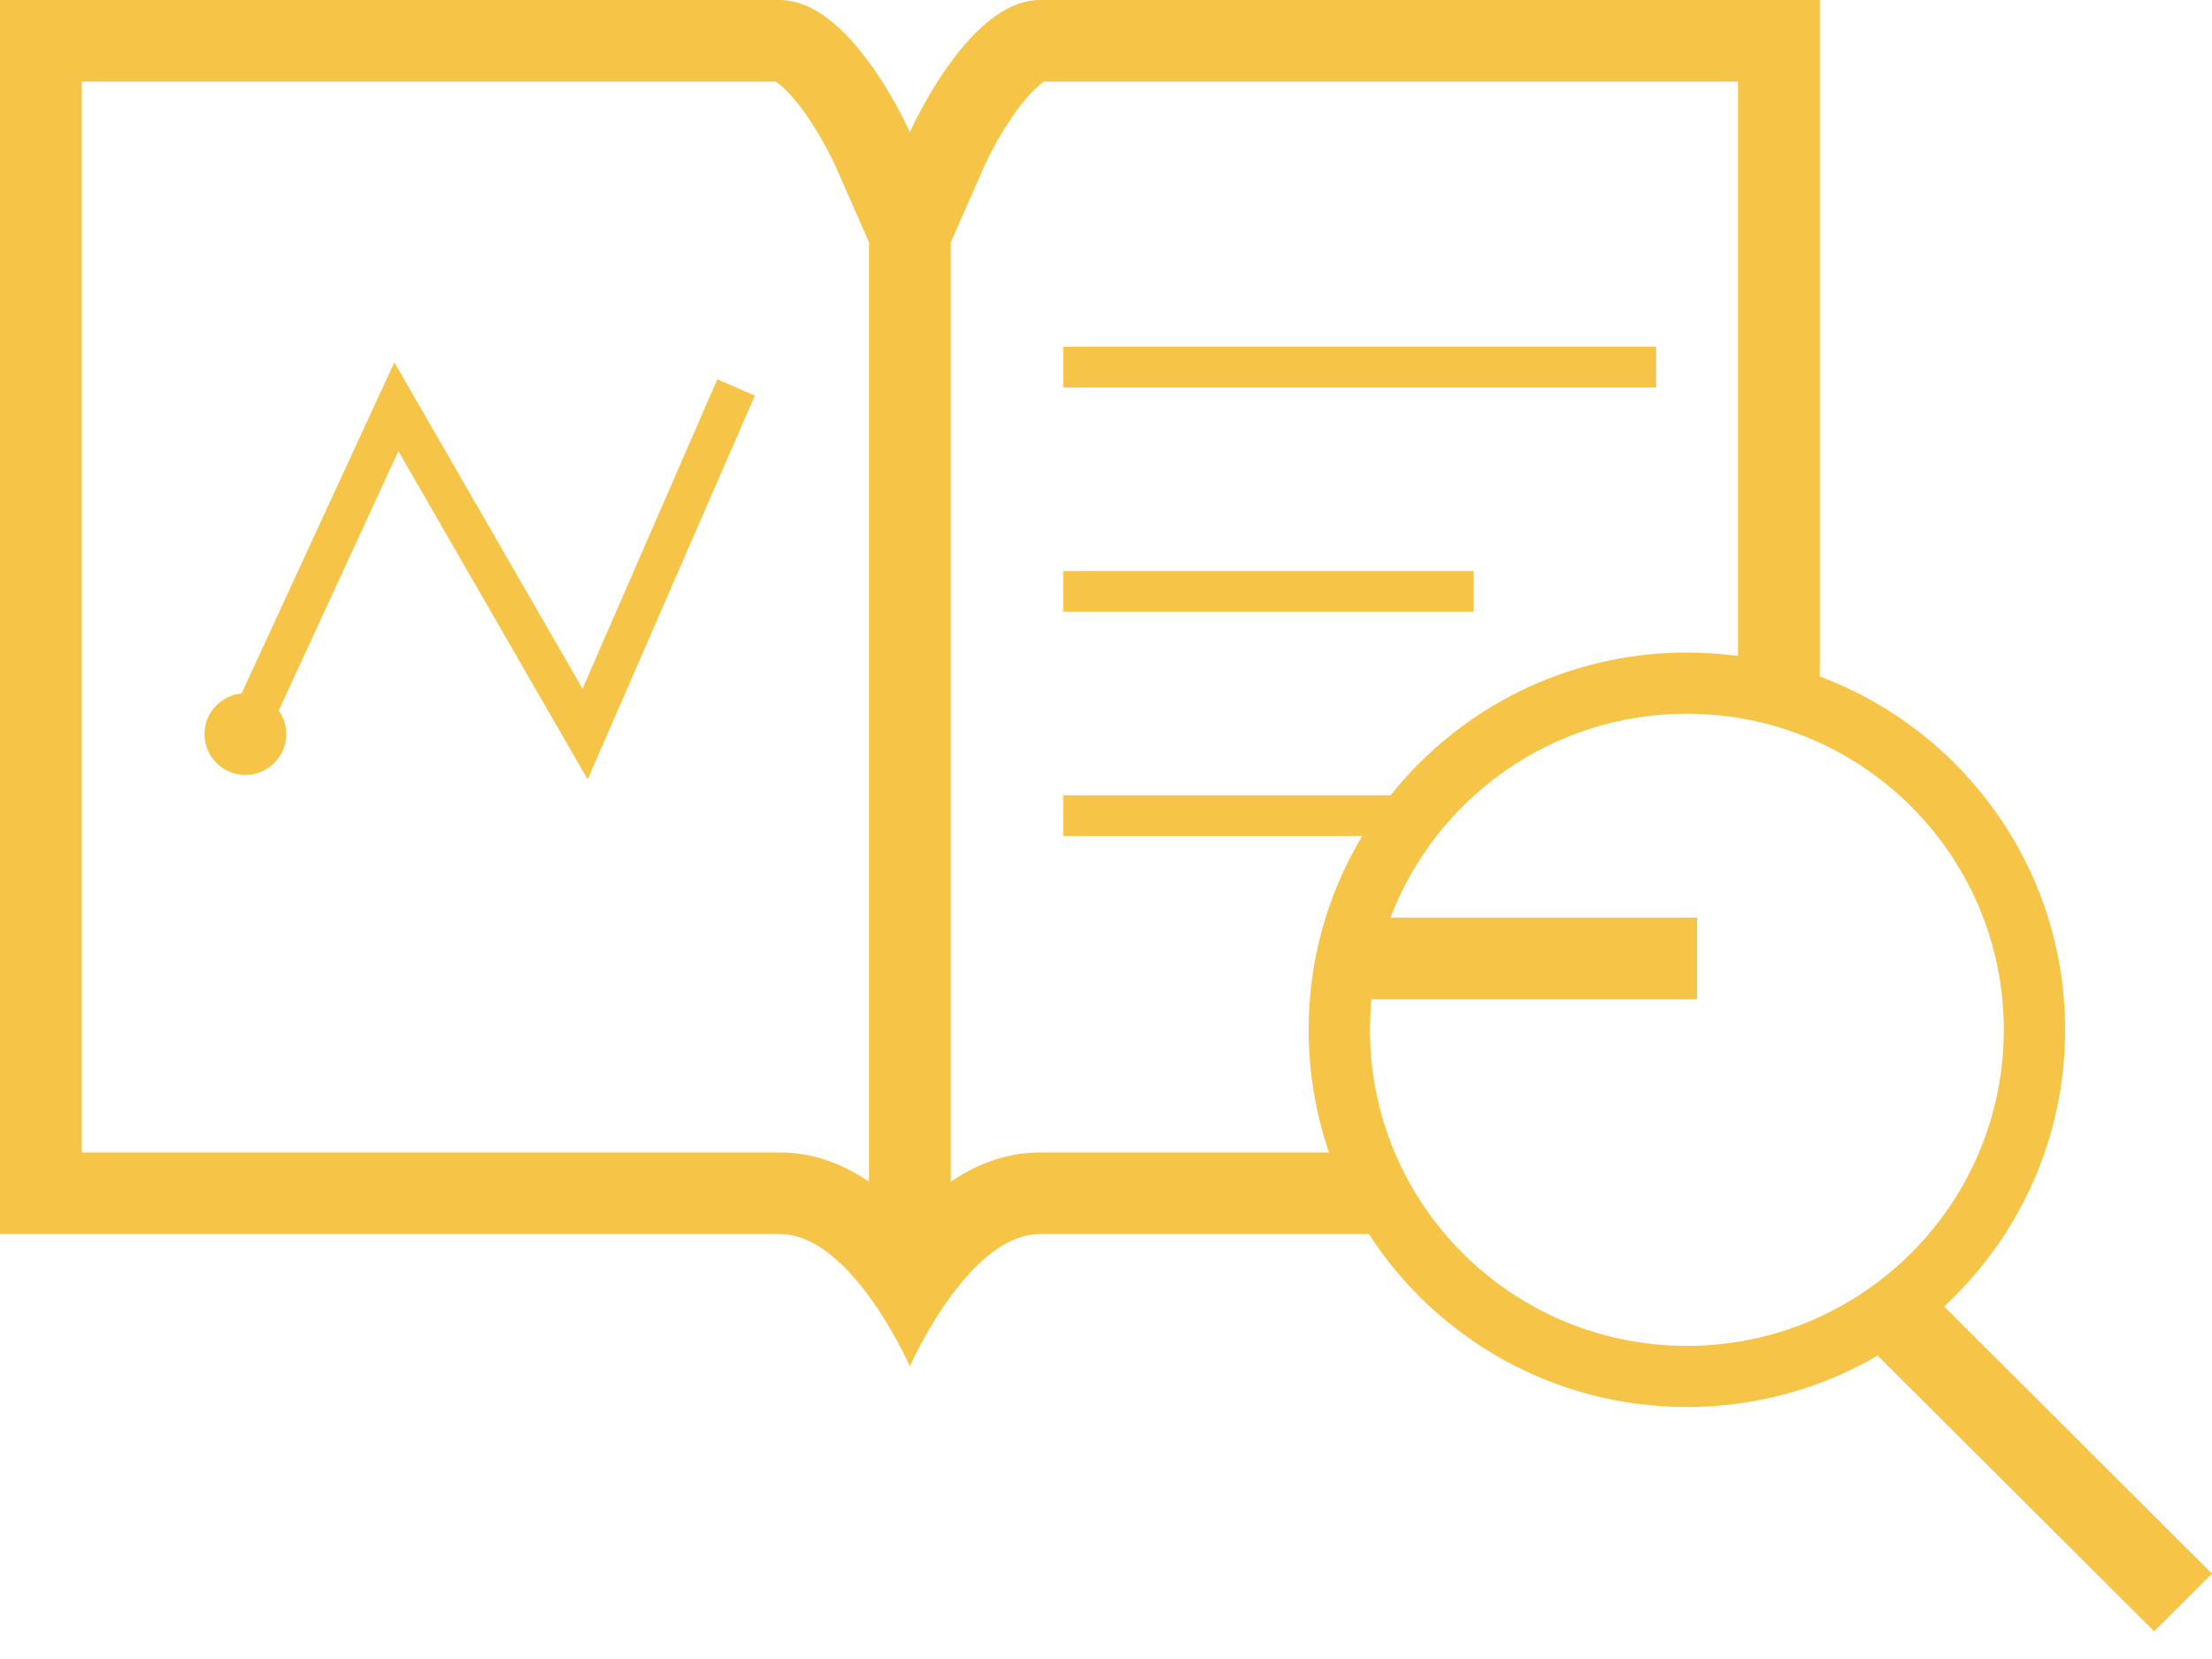 <svg width="48" height="36" viewBox="0 0 48 36" fill="none" xmlns="http://www.w3.org/2000/svg">
<path d="M23.072 8.408H35.939V7.522H23.072V8.408Z" fill="#F6C548"/>
<path d="M23.072 13.275H31.98V12.39H23.072V13.275Z" fill="#F6C548"/>
<path d="M8.557 7.862L12.641 14.946L15.566 8.231L16.38 8.584L12.752 16.914L8.645 9.789L6.049 15.418C6.151 15.563 6.212 15.739 6.212 15.93C6.212 16.419 5.814 16.815 5.324 16.815C4.834 16.815 4.437 16.419 4.437 15.93C4.437 15.469 4.791 15.09 5.242 15.049L8.557 7.862Z" fill="#F6C548"/>
<path fill-rule="evenodd" clip-rule="evenodd" d="M22.565 26.778C21.906 26.778 21.299 27.293 20.819 27.886C20.754 27.965 20.692 28.047 20.632 28.128C20.086 28.873 19.744 29.648 19.744 29.648C19.744 29.648 19.403 28.873 18.857 28.128C18.797 28.047 18.735 27.965 18.67 27.886C18.19 27.293 17.583 26.778 16.924 26.778H0V4.04743e-05H16.924C17.583 4.04743e-05 18.19 0.514 18.67 1.107C19.325 1.915 19.744 2.869 19.744 2.869C19.744 2.869 20.164 1.915 20.819 1.107C21.299 0.514 21.906 0 22.565 4.04743e-05C23.505 -5.05929e-05 39.489 4.04743e-05 39.489 4.04743e-05V14.68C42.6 15.844 44.813 18.837 44.813 22.346C44.813 24.718 43.802 26.855 42.185 28.35L48 34.148L46.745 35.4L40.745 29.416C39.53 30.126 38.115 30.532 36.605 30.532C33.709 30.532 31.164 29.037 29.703 26.778H22.565ZM28.84 25.008H22.565C21.777 25.008 21.122 25.308 20.632 25.643V5.257L21.368 3.585L21.368 3.584L21.369 3.583L21.373 3.573C21.379 3.56 21.389 3.538 21.403 3.509C21.432 3.449 21.476 3.359 21.535 3.249C21.654 3.024 21.821 2.736 22.018 2.459C22.222 2.172 22.416 1.958 22.575 1.831C22.612 1.802 22.64 1.782 22.66 1.77L37.714 1.77V14.234C37.352 14.185 36.981 14.16 36.605 14.16C34 14.16 31.678 15.37 30.175 17.258H23.072V18.142H29.56C28.821 19.371 28.397 20.809 28.397 22.346C28.397 23.278 28.553 24.174 28.84 25.008ZM18.857 25.643V5.257L18.121 3.585L18.121 3.584L18.12 3.583L18.116 3.573C18.11 3.56 18.1 3.538 18.086 3.509C18.057 3.449 18.013 3.359 17.954 3.249C17.835 3.024 17.668 2.736 17.471 2.459C17.267 2.172 17.073 1.958 16.914 1.831C16.877 1.802 16.849 1.782 16.829 1.77H1.775V25.008H16.924C17.712 25.008 18.367 25.308 18.857 25.643ZM16.797 1.752C16.795 1.751 16.793 1.75 16.793 1.75L16.794 1.751L16.797 1.752ZM43.482 22.346C43.482 26.134 40.403 29.205 36.605 29.205C32.807 29.205 29.728 26.134 29.728 22.346C29.728 22.122 29.738 21.901 29.759 21.683H36.827V19.913H30.173C31.158 17.326 33.666 15.488 36.605 15.488C40.403 15.488 43.482 18.558 43.482 22.346Z" fill="#F6C548"/>
</svg>
